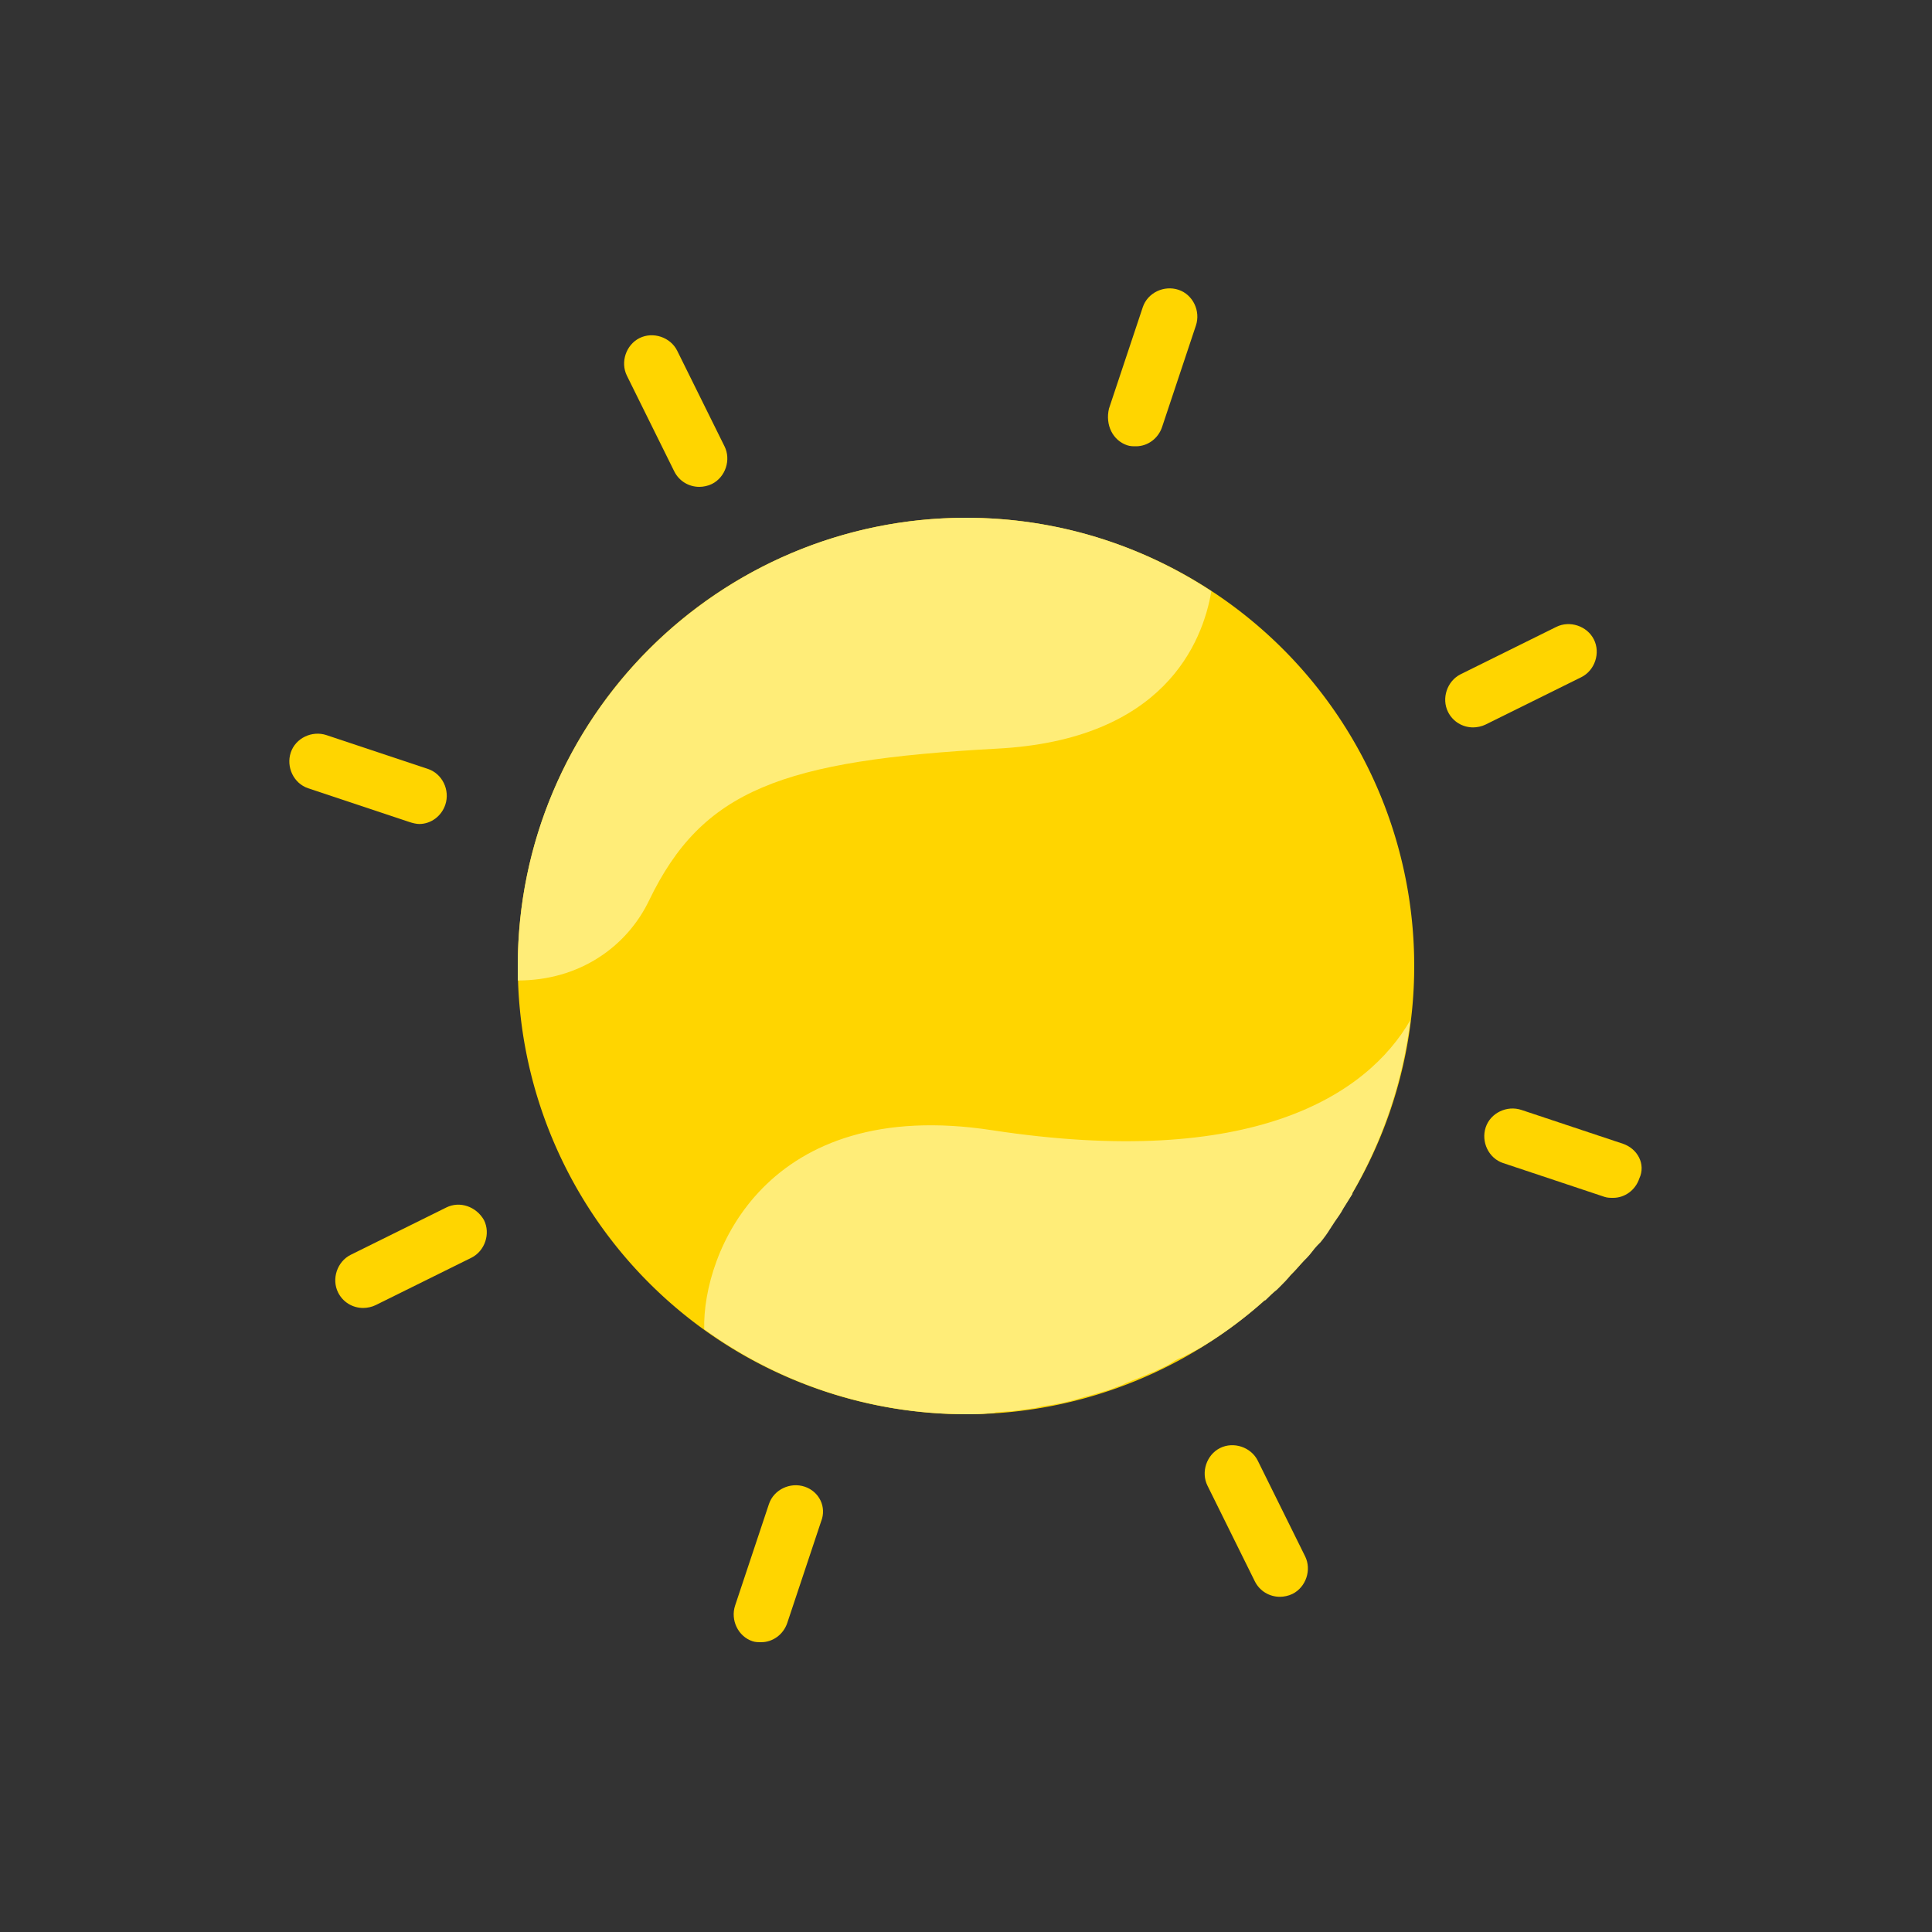 <?xml version="1.0" standalone="no"?><!DOCTYPE svg PUBLIC "-//W3C//DTD SVG 1.1//EN" "http://www.w3.org/Graphics/SVG/1.1/DTD/svg11.dtd"><svg t="1668232521665" class="icon" viewBox="0 0 1024 1024" version="1.1" xmlns="http://www.w3.org/2000/svg" p-id="979" xmlns:xlink="http://www.w3.org/1999/xlink" width="200" height="200"><rect x="0" y="0" width="1024" height="1024" fill="#333333" stroke="none"/><path d="M512 512m-237.568 0a237.568 237.568 0 1 0 475.136 0 237.568 237.568 0 1 0-475.136 0Z" fill="#FFD500" p-id="980"></path><path d="M357.376 249.856c2.56 5.12 7.68 8.192 13.312 8.192 2.048 0 4.608-0.512 6.656-1.536 7.168-3.584 10.24-12.8 6.656-19.968l-25.088-50.688c-3.584-7.168-12.8-10.24-19.968-6.656s-10.24 12.8-6.656 19.968l25.088 50.688zM222.208 436.736c6.144 0 11.776-4.096 13.824-10.24 2.56-7.68-1.536-16.384-9.216-18.944l-53.76-17.92c-7.68-2.56-16.384 1.536-18.944 9.216s1.536 16.384 9.216 18.944l53.76 17.92c1.536 0.512 3.584 1.024 5.12 1.024zM236.544 640l-50.688 25.088c-7.168 3.584-10.24 12.8-6.656 19.968 2.56 5.12 7.68 8.192 13.312 8.192 2.048 0 4.608-0.512 6.656-1.536l50.688-25.088c7.168-3.584 10.24-12.8 6.656-19.968-4.096-7.168-12.8-10.24-19.968-6.656zM426.496 787.968c-7.68-2.56-16.384 1.536-18.944 9.216l-17.92 53.76c-2.56 7.68 1.536 16.384 9.216 18.944 1.536 0.512 3.072 0.512 4.608 0.512 6.144 0 11.776-4.096 13.824-10.24l17.92-53.76c3.072-7.68-1.024-15.872-8.704-18.432zM666.624 774.144c-3.584-7.168-12.8-10.24-19.968-6.656s-10.24 12.8-6.656 19.968l25.088 50.688c2.56 5.12 7.68 8.192 13.312 8.192 2.048 0 4.608-0.512 6.656-1.536 7.168-3.584 10.24-12.8 6.656-19.968l-25.088-50.688zM860.16 606.208l-53.76-17.92c-7.68-2.56-16.384 1.536-18.944 9.216s1.536 16.384 9.216 18.944l53.76 17.92c1.536 0.512 3.072 0.512 4.608 0.512 6.144 0 11.776-4.096 13.824-10.24 3.584-7.68-1.024-15.872-8.704-18.432zM838.144 358.912c7.168-3.584 10.24-12.8 6.656-19.968s-12.8-10.24-19.968-6.656l-50.688 25.088c-7.168 3.584-10.24 12.8-6.656 19.968 2.56 5.12 7.68 8.192 13.312 8.192 2.048 0 4.608-0.512 6.656-1.536l50.688-25.088zM597.504 236.032c1.536 0.512 3.072 0.512 4.608 0.512 6.144 0 11.776-4.096 13.824-10.24l17.92-53.76c2.56-7.68-1.536-16.384-9.216-18.944s-16.384 1.536-18.944 9.216l-17.92 53.76c-2.048 8.704 2.048 16.896 9.728 19.456z" fill="#FFD500" p-id="981"></path><path d="M512 274.432c-131.072 0-237.568 106.496-237.568 237.568v7.68c32.768 0 57.856-17.92 69.632-42.496 28.16-58.368 70.144-74.24 184.32-80.384 88.576-4.608 109.056-56.32 113.664-83.456-37.376-24.576-81.92-38.912-130.048-38.912z" fill="#FFED78" p-id="982"></path><path d="M525.824 599.04c-119.808-18.432-153.6 65.024-152.576 105.472 38.912 28.16 87.04 45.056 139.264 45.056 4.096 0 7.68 0 11.776-0.512 1.536 0 2.56 0 3.584-0.512 2.56 0 5.12-0.512 7.68-0.512 1.536 0 3.072-0.512 4.608-0.512 2.048-0.512 4.608-0.512 6.656-1.024 1.536 0 3.072-0.512 5.12-1.024s4.096-0.512 6.656-1.024c1.536-0.512 3.584-0.512 5.12-1.024l6.144-1.536c1.536-0.512 3.584-1.024 5.12-1.536 2.048-0.512 4.096-1.024 5.632-1.536 1.536-0.512 3.584-1.024 5.12-1.536 2.048-0.512 3.584-1.024 5.632-2.048 1.536-0.512 3.584-1.024 5.12-2.048 1.536-0.512 3.584-1.536 5.12-2.048 1.536-0.512 3.584-1.536 5.12-2.048 1.536-0.512 3.072-1.536 5.12-2.048 1.536-1.024 3.584-1.536 5.12-2.56 1.536-0.512 3.072-1.536 4.608-2.56 1.536-1.024 3.584-2.048 5.12-2.56 1.536-0.512 2.56-1.536 4.096-2.048 2.048-1.024 3.584-2.048 5.632-3.072 1.024-0.512 1.536-1.024 2.56-1.536 10.752-6.656 20.992-14.336 30.208-22.528 0.512-0.512 1.024-1.024 1.536-1.024 2.048-2.048 4.096-4.096 6.144-5.632l1.536-1.536c2.048-2.048 4.096-4.096 5.632-6.144l1.536-1.536c2.048-2.048 3.584-4.096 5.632-6.144l1.536-1.536c2.048-2.048 3.584-4.608 5.632-6.656l1.536-1.536c2.048-2.56 3.584-4.608 5.12-7.168 0.512-0.512 0.512-1.024 1.024-1.536 1.536-2.56 3.584-5.12 5.12-7.68 0-0.512 0.512-0.512 0.512-1.024 1.536-2.56 3.584-5.632 5.12-8.192v-0.512c15.872-27.648 26.624-58.368 30.72-91.648-23.04 39.936-83.968 79.36-221.696 58.368z" fill="#FFED78" p-id="983"></path></svg>